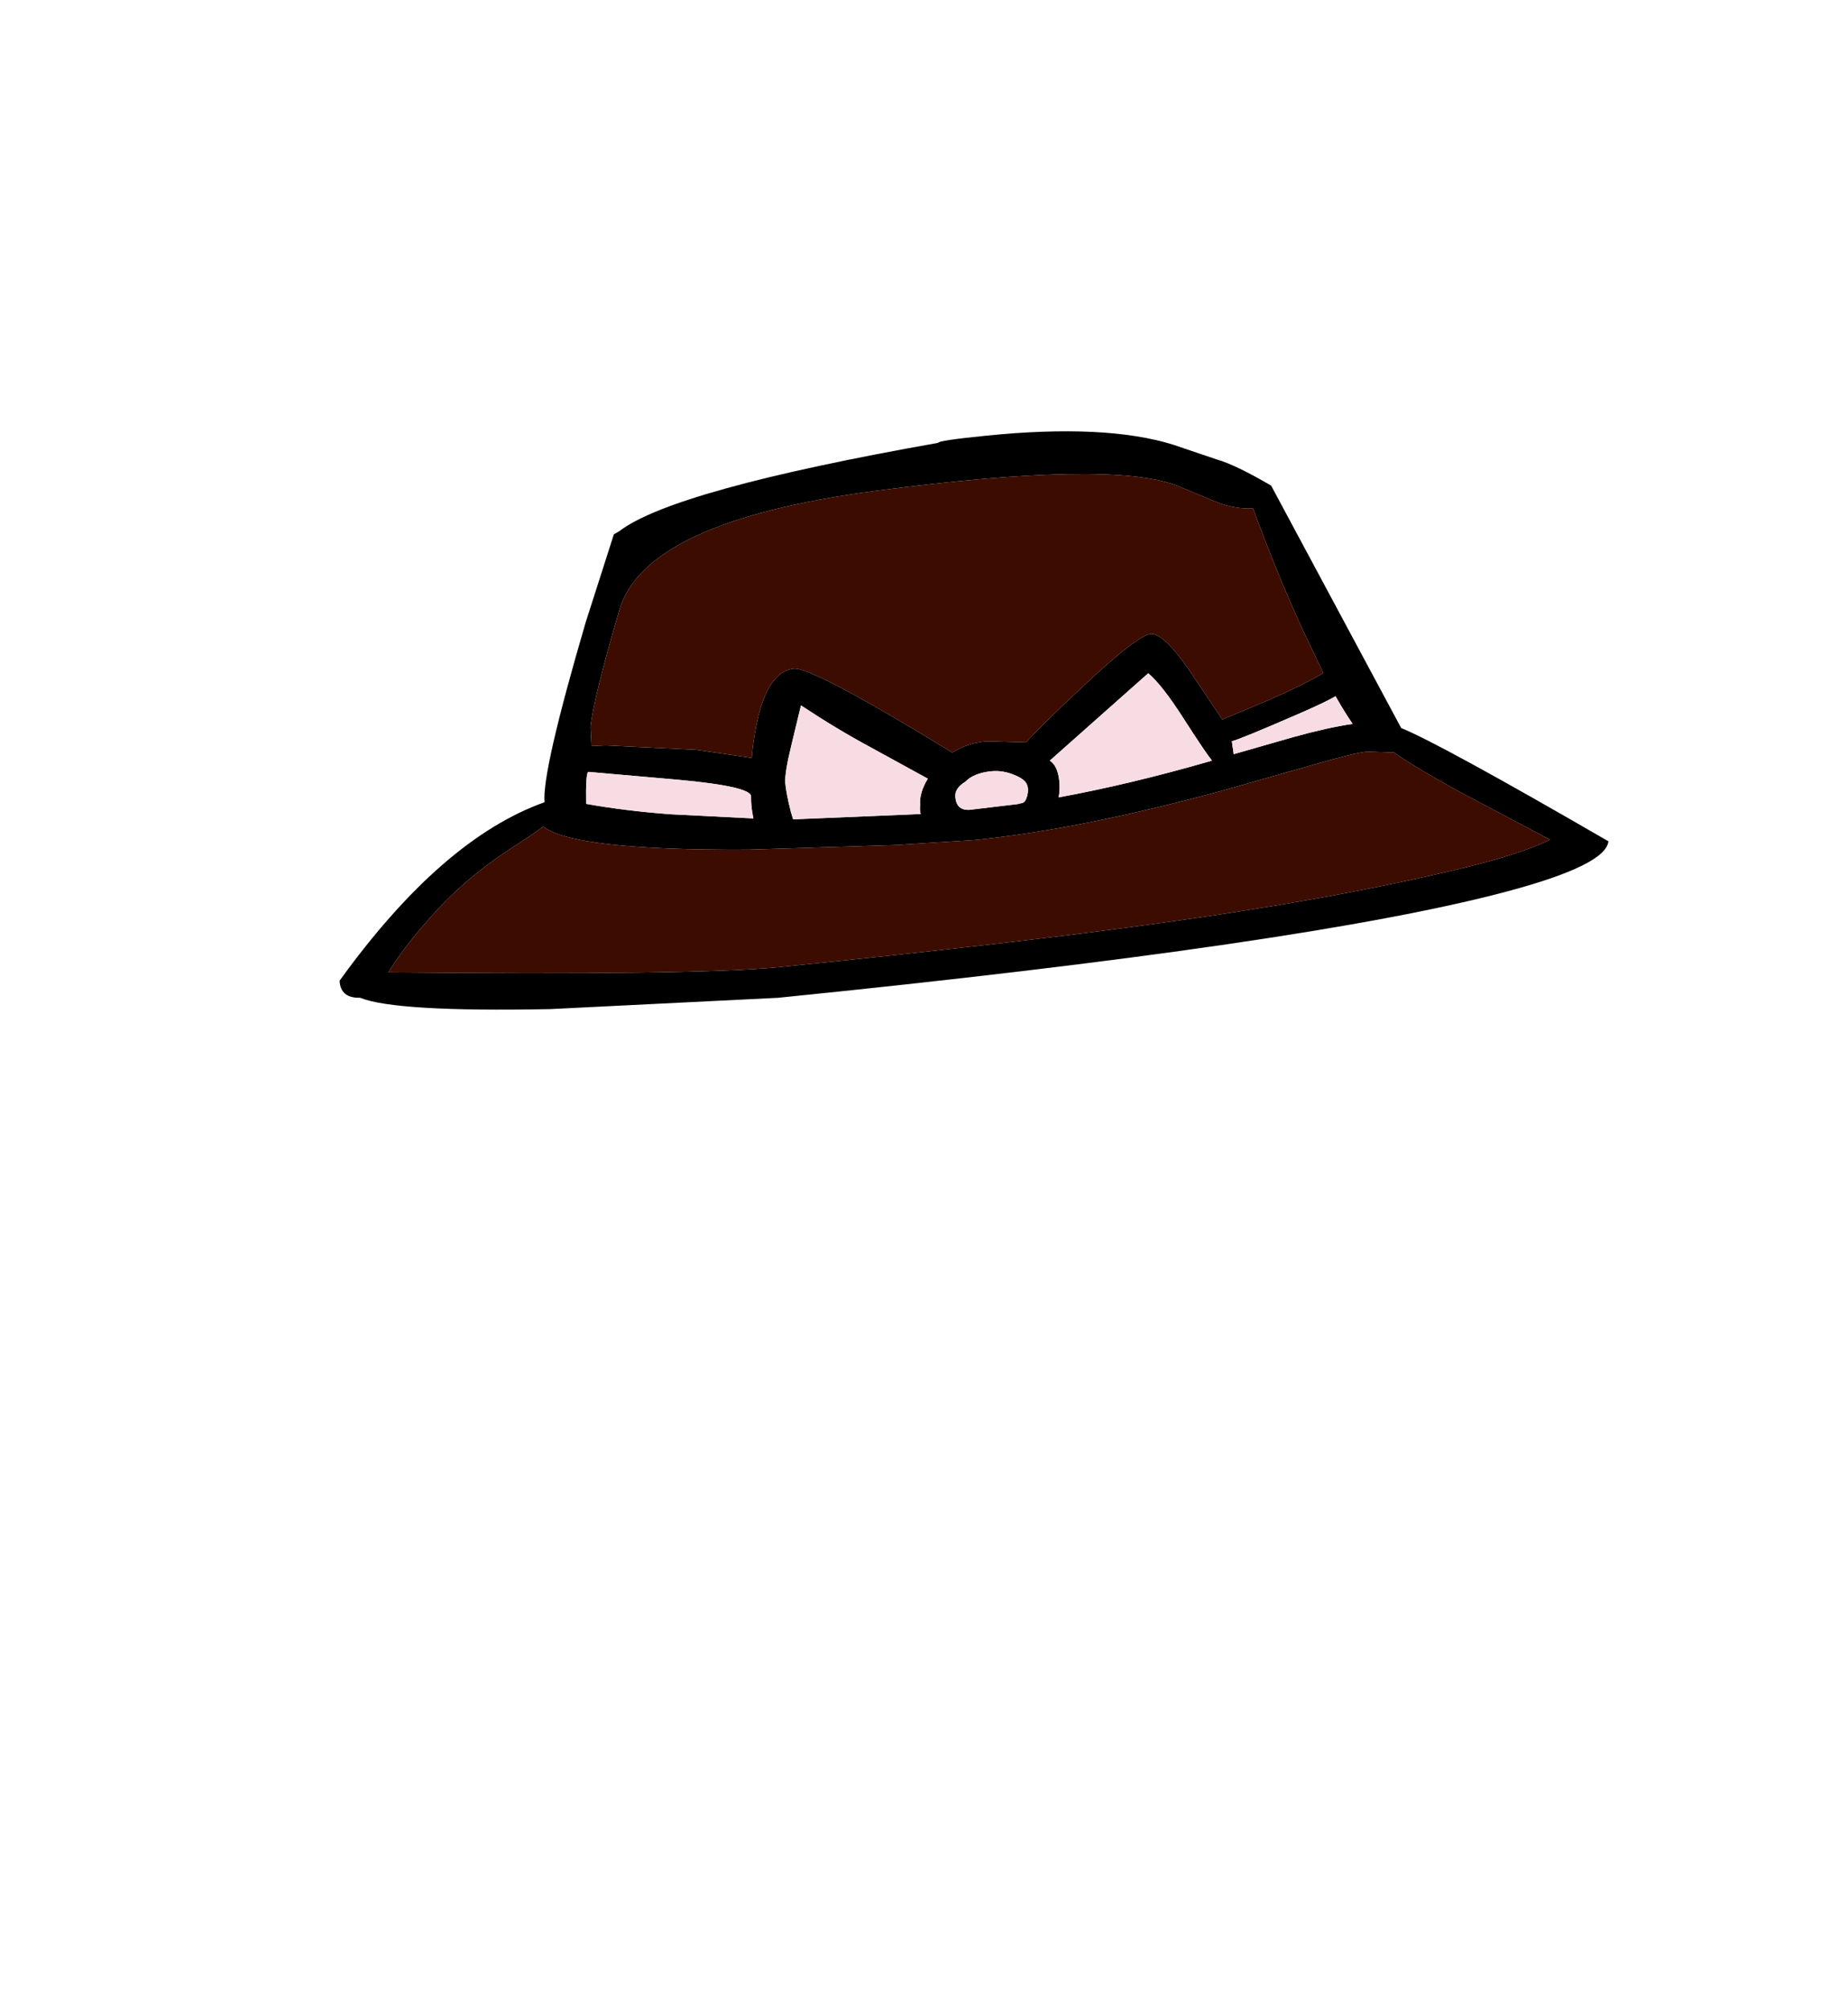 <?xml version="1.0" encoding="UTF-8" standalone="no"?>
<svg xmlns:xlink="http://www.w3.org/1999/xlink" height="434.9px" width="399.95px" xmlns="http://www.w3.org/2000/svg">
  <g transform="matrix(1, 0, 0, 1, 210.75, 443.1)">
    <use height="125.1" transform="matrix(1.0, 0.0, 0.0, 1.0, -137.25, -349.8)" width="274.6" xlink:href="#shape0"/>
  </g>
  <defs>
    <g id="shape0" transform="matrix(1, 0, 0, 1, 137.25, 349.8)">
      <path d="M64.35 -338.05 L92.5 -285.6 Q100.9 -282.2 137.35 -261.1 136.8 -255.95 115.4 -250.25 72.7 -238.85 -42.3 -227.25 L-91.65 -224.8 Q-125.2 -224.15 -132.8 -227.25 -137.1 -227.15 -137.25 -230.95 -115.1 -261.65 -92.9 -269.55 -93.5 -276.05 -84.0 -308.45 L-77.9 -327.5 -76.7 -328.2 Q-65.0 -337.15 -7.7 -347.3 -7.75 -347.8 2.7 -348.85 28.5 -351.45 43.15 -346.9 L52.6 -343.7 Q56.55 -342.6 64.35 -338.05 M43.7 -338.15 Q29.15 -343.5 -20.95 -336.95 -71.1 -330.4 -76.7 -311.15 -82.35 -291.9 -82.95 -285.8 L-82.75 -281.7 -79.7 -281.85 -60.1 -280.9 -48.05 -279.15 Q-47.8 -282.45 -47.05 -286.25 -44.7 -297.85 -38.95 -298.45 -34.95 -298.85 -4.65 -280.3 -1.5 -282.35 2.85 -282.75 L11.3 -282.5 Q14.4 -285.95 22.6 -293.65 35.6 -305.95 38.4 -305.95 41.15 -305.95 46.25 -298.65 L53.8 -287.45 63.8 -291.65 Q71.45 -295.0 75.65 -297.5 L71.25 -306.7 Q65.3 -319.75 60.45 -333.1 56.6 -332.95 52.75 -334.4 L43.7 -338.15 M70.25 -288.65 Q57.6 -283.15 55.85 -282.75 L56.25 -279.95 69.35 -283.7 Q76.55 -285.7 82.0 -286.5 80.4 -288.8 78.6 -291.95 L78.4 -292.3 78.3 -292.5 Q76.35 -291.3 70.25 -288.65 M51.55 -278.55 Q50.0 -280.5 45.35 -287.75 40.7 -295.0 37.75 -297.45 L16.45 -278.55 Q18.15 -277.45 18.5 -274.2 18.7 -272.1 18.35 -270.6 33.6 -273.4 50.5 -278.25 L51.55 -278.55 M53.6 -272.0 Q23.0 -263.7 0.45 -261.4 L-16.65 -260.3 -48.8 -259.3 Q-86.6 -259.1 -93.2 -264.3 -95.25 -262.7 -98.8 -260.45 -108.9 -254.05 -115.85 -246.55 -122.8 -239.1 -126.7 -232.75 -60.15 -232.1 -42.45 -233.85 10.0 -239.15 41.0 -243.5 77.1 -248.5 104.1 -254.9 118.15 -258.2 124.7 -261.45 L105.25 -271.75 Q95.2 -277.25 91.0 -280.3 L85.2 -280.5 Q82.4 -280.25 73.45 -277.65 L53.6 -272.0 M3.75 -276.25 Q-0.05 -275.85 -1.8 -274.0 -4.05 -272.65 -4.0 -270.9 -3.85 -267.35 -0.15 -268.0 L9.5 -269.15 10.3 -269.35 Q11.15 -269.4 11.55 -270.9 11.95 -272.45 11.45 -273.5 10.95 -274.6 8.65 -275.5 6.2 -276.5 3.75 -276.25 M-83.45 -276.1 Q-84.0 -275.7 -83.9 -269.2 -75.55 -267.7 -65.65 -266.95 L-47.7 -266.05 Q-48.25 -268.65 -48.2 -270.8 -48.15 -272.95 -63.8 -274.4 L-83.2 -276.1 -83.3 -276.1 -83.45 -276.1 M-39.5 -281.8 Q-40.95 -275.85 -40.8 -273.75 -40.65 -271.7 -39.6 -267.5 L-39.1 -265.85 -11.5 -267.0 Q-11.75 -267.95 -11.6 -268.95 -11.85 -271.5 -9.95 -274.65 L-22.45 -281.5 Q-29.7 -285.4 -37.4 -290.5 L-39.5 -281.8" fill="#000000" fill-rule="evenodd" stroke="none"/>
      <path d="M43.7 -338.15 L52.75 -334.4 Q56.6 -332.95 60.45 -333.1 65.3 -319.75 71.25 -306.7 L75.65 -297.5 Q71.45 -295.0 63.8 -291.65 L53.8 -287.45 46.25 -298.65 Q41.15 -305.95 38.4 -305.95 35.6 -305.95 22.6 -293.65 14.4 -285.95 11.3 -282.5 L2.85 -282.75 Q-1.5 -282.35 -4.65 -280.3 -34.95 -298.85 -38.95 -298.45 -44.7 -297.85 -47.05 -286.25 -47.8 -282.45 -48.05 -279.15 L-60.1 -280.9 -79.7 -281.85 -82.75 -281.7 -82.95 -285.8 Q-82.35 -291.9 -76.7 -311.15 -71.1 -330.4 -20.95 -336.95 29.15 -343.5 43.7 -338.15 M53.6 -272.0 L73.45 -277.65 Q82.4 -280.25 85.2 -280.5 L91.0 -280.3 Q95.2 -277.25 105.25 -271.75 L124.7 -261.45 Q118.15 -258.2 104.1 -254.9 77.1 -248.5 41.0 -243.5 10.0 -239.15 -42.45 -233.85 -60.15 -232.1 -126.7 -232.75 -122.8 -239.1 -115.85 -246.55 -108.9 -254.05 -98.8 -260.45 -95.25 -262.7 -93.2 -264.3 -86.6 -259.1 -48.8 -259.3 L-16.65 -260.3 0.45 -261.4 Q23.0 -263.7 53.6 -272.0" fill="#3c0c00" fill-rule="evenodd" stroke="none"/>
      <path d="M51.55 -278.55 L50.5 -278.25 Q33.6 -273.4 18.35 -270.6 18.7 -272.1 18.5 -274.2 18.15 -277.45 16.45 -278.55 L37.75 -297.45 Q40.7 -295.0 45.35 -287.75 50.0 -280.5 51.55 -278.55 M70.25 -288.65 Q76.35 -291.3 78.3 -292.5 L78.4 -292.3 78.6 -291.95 Q80.4 -288.8 82.0 -286.5 76.55 -285.7 69.35 -283.7 L56.25 -279.95 55.85 -282.75 Q57.6 -283.15 70.25 -288.65 M-39.5 -281.8 L-37.4 -290.5 Q-29.7 -285.4 -22.45 -281.5 L-9.95 -274.65 Q-11.85 -271.5 -11.6 -268.95 -11.75 -267.95 -11.5 -267.0 L-39.1 -265.85 -39.6 -267.5 Q-40.65 -271.7 -40.8 -273.75 -40.95 -275.85 -39.5 -281.8 M-83.45 -276.1 L-83.3 -276.1 -83.2 -276.1 -63.8 -274.4 Q-48.15 -272.95 -48.2 -270.8 -48.25 -268.65 -47.7 -266.05 L-65.65 -266.95 Q-75.55 -267.7 -83.9 -269.2 -84.0 -275.7 -83.45 -276.1 M3.75 -276.25 Q6.2 -276.5 8.65 -275.5 10.95 -274.6 11.45 -273.5 11.95 -272.45 11.55 -270.9 11.15 -269.4 10.3 -269.35 L9.5 -269.15 -0.15 -268.0 Q-3.85 -267.35 -4.0 -270.9 -4.05 -272.65 -1.8 -274.0 -0.05 -275.85 3.75 -276.25" fill="#f8dce4" fill-rule="evenodd" stroke="none"/>
    </g>
  </defs>
</svg>
